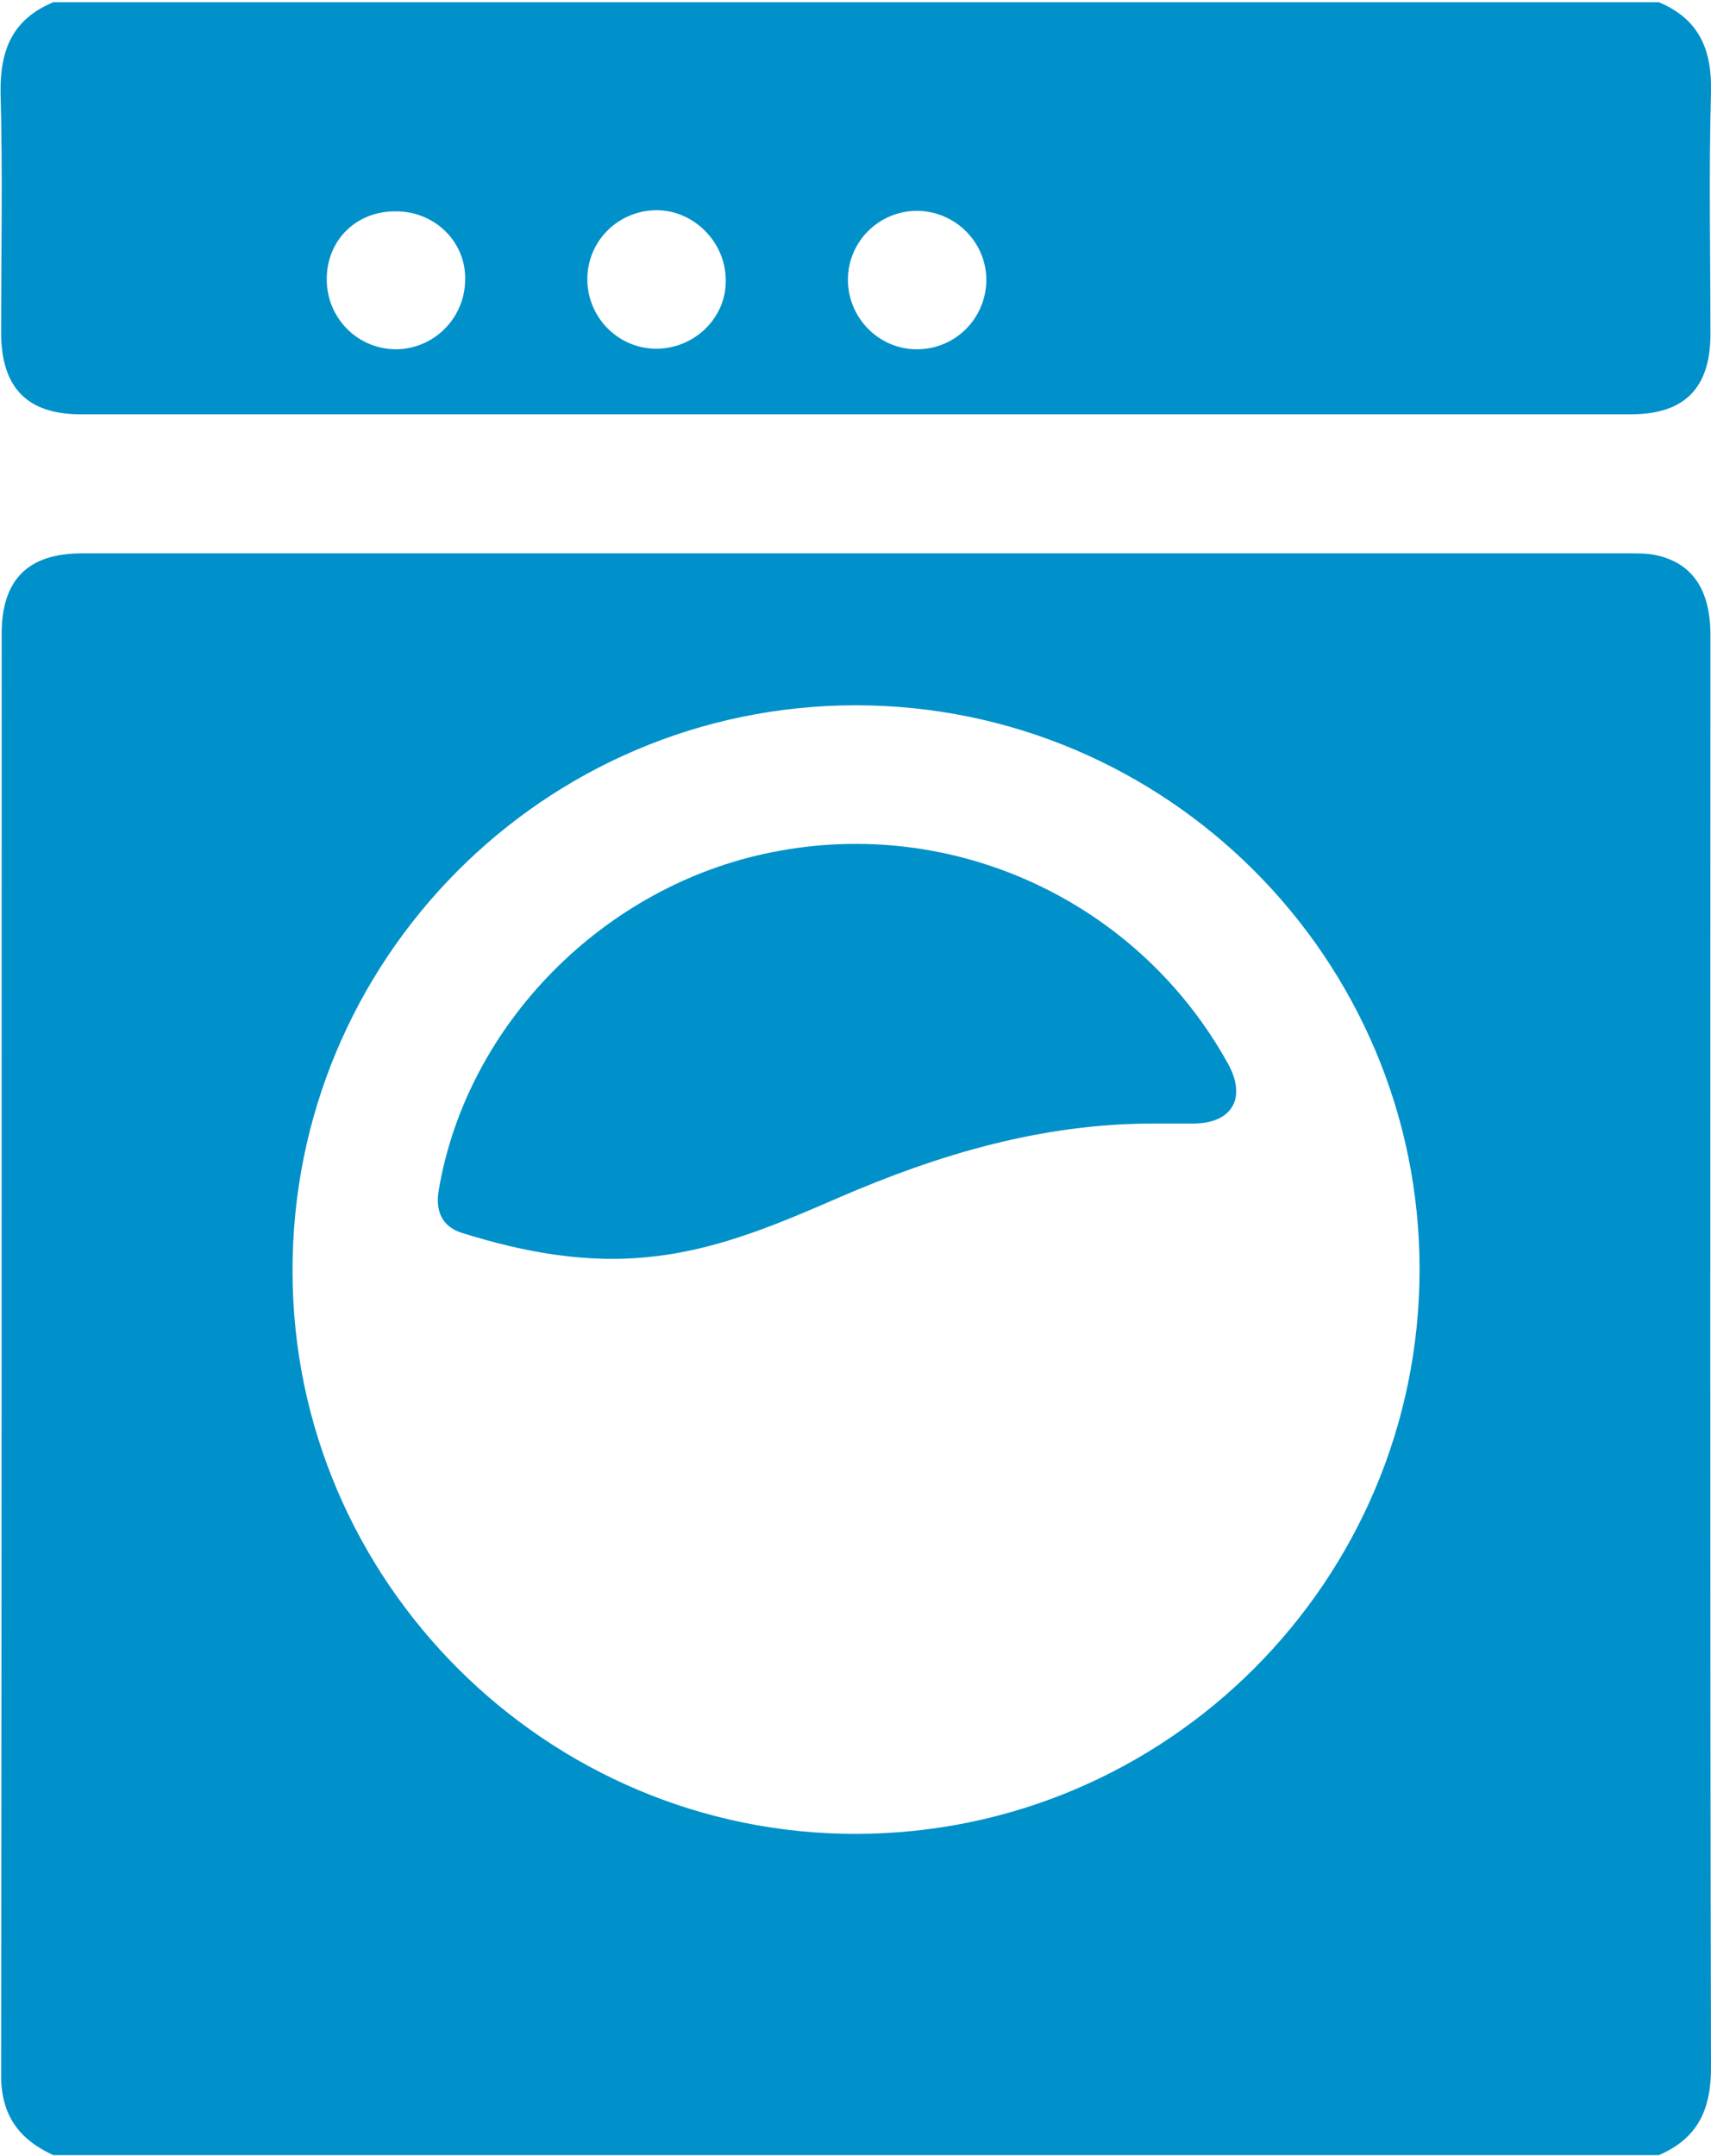 <svg version="1.1" id="Слой_1" xmlns="http://www.w3.org/2000/svg" x="0" y="0" viewBox="0 0 305.3 384.5" style="enable-background:new 0 0 305.3 384.5" xml:space="preserve"><style>.st0{fill:#0091ca}</style><path class="st0" d="M296 384.4H9.5c-6.1-2.8-9.3-7.1-9.3-14.2.1-85.7.1-171.5.1-257.2 0-9.6 4.7-14.3 14.3-14.3h276.3c1.5 0 3 0 4.5.3 6.6 1.4 9.8 6.2 9.8 14.3 0 85-.1 170 .1 255 .1 7.6-2.1 13-9.3 16.1zm-143.2-57.3c55.5-.1 100.5-45.2 100.5-100.7s-45.2-100.6-100.6-100.6c-55.6 0-100.7 45.4-100.5 101.1.1 55.2 45.4 100.3 100.6 100.2zM296 .4c7.2 3 9.5 8.5 9.3 16.1-.4 14.4-.1 28.7-.1 43.1 0 9.6-4.6 14.3-14.2 14.3H14.4C4.9 73.9.3 69.2.2 59.6c0-14.4.3-28.7-.1-43.1C0 8.8 2.3 3.4 9.5.4H296zM151.3 49.9c0 6.8 5.5 12.4 12.3 12.4 6.8 0 12.3-5.4 12.4-12.3 0-6.8-5.5-12.3-12.3-12.4-6.9 0-12.4 5.5-12.4 12.3zm-21.8.1c0-6.8-5.7-12.5-12.3-12.5-6.9 0-12.4 5.5-12.4 12.3 0 6.8 5.5 12.4 12.3 12.4 6.8 0 12.5-5.5 12.4-12.2zM83 49.6c0-6.6-5.5-11.9-12.3-11.9-7.1-.1-12.4 5.1-12.4 12.1s5.6 12.6 12.6 12.5c6.8-.2 12.2-5.8 12.1-12.7z"/><path class="st0" d="M205.8 200.4c-19.7 0-38.1 5.4-56.1 13.2-10.6 4.6-21.3 9.2-33 10.5-11.8 1.4-23.1-.7-34.3-4.2-3.5-1.1-4.8-3.9-4.1-7.7 5-29.5 29.5-54.3 59.5-60.2 32.4-6.5 65.3 8.8 81.3 37.7 3.4 6.1.8 10.7-6.2 10.7h-7.1z"/></svg>